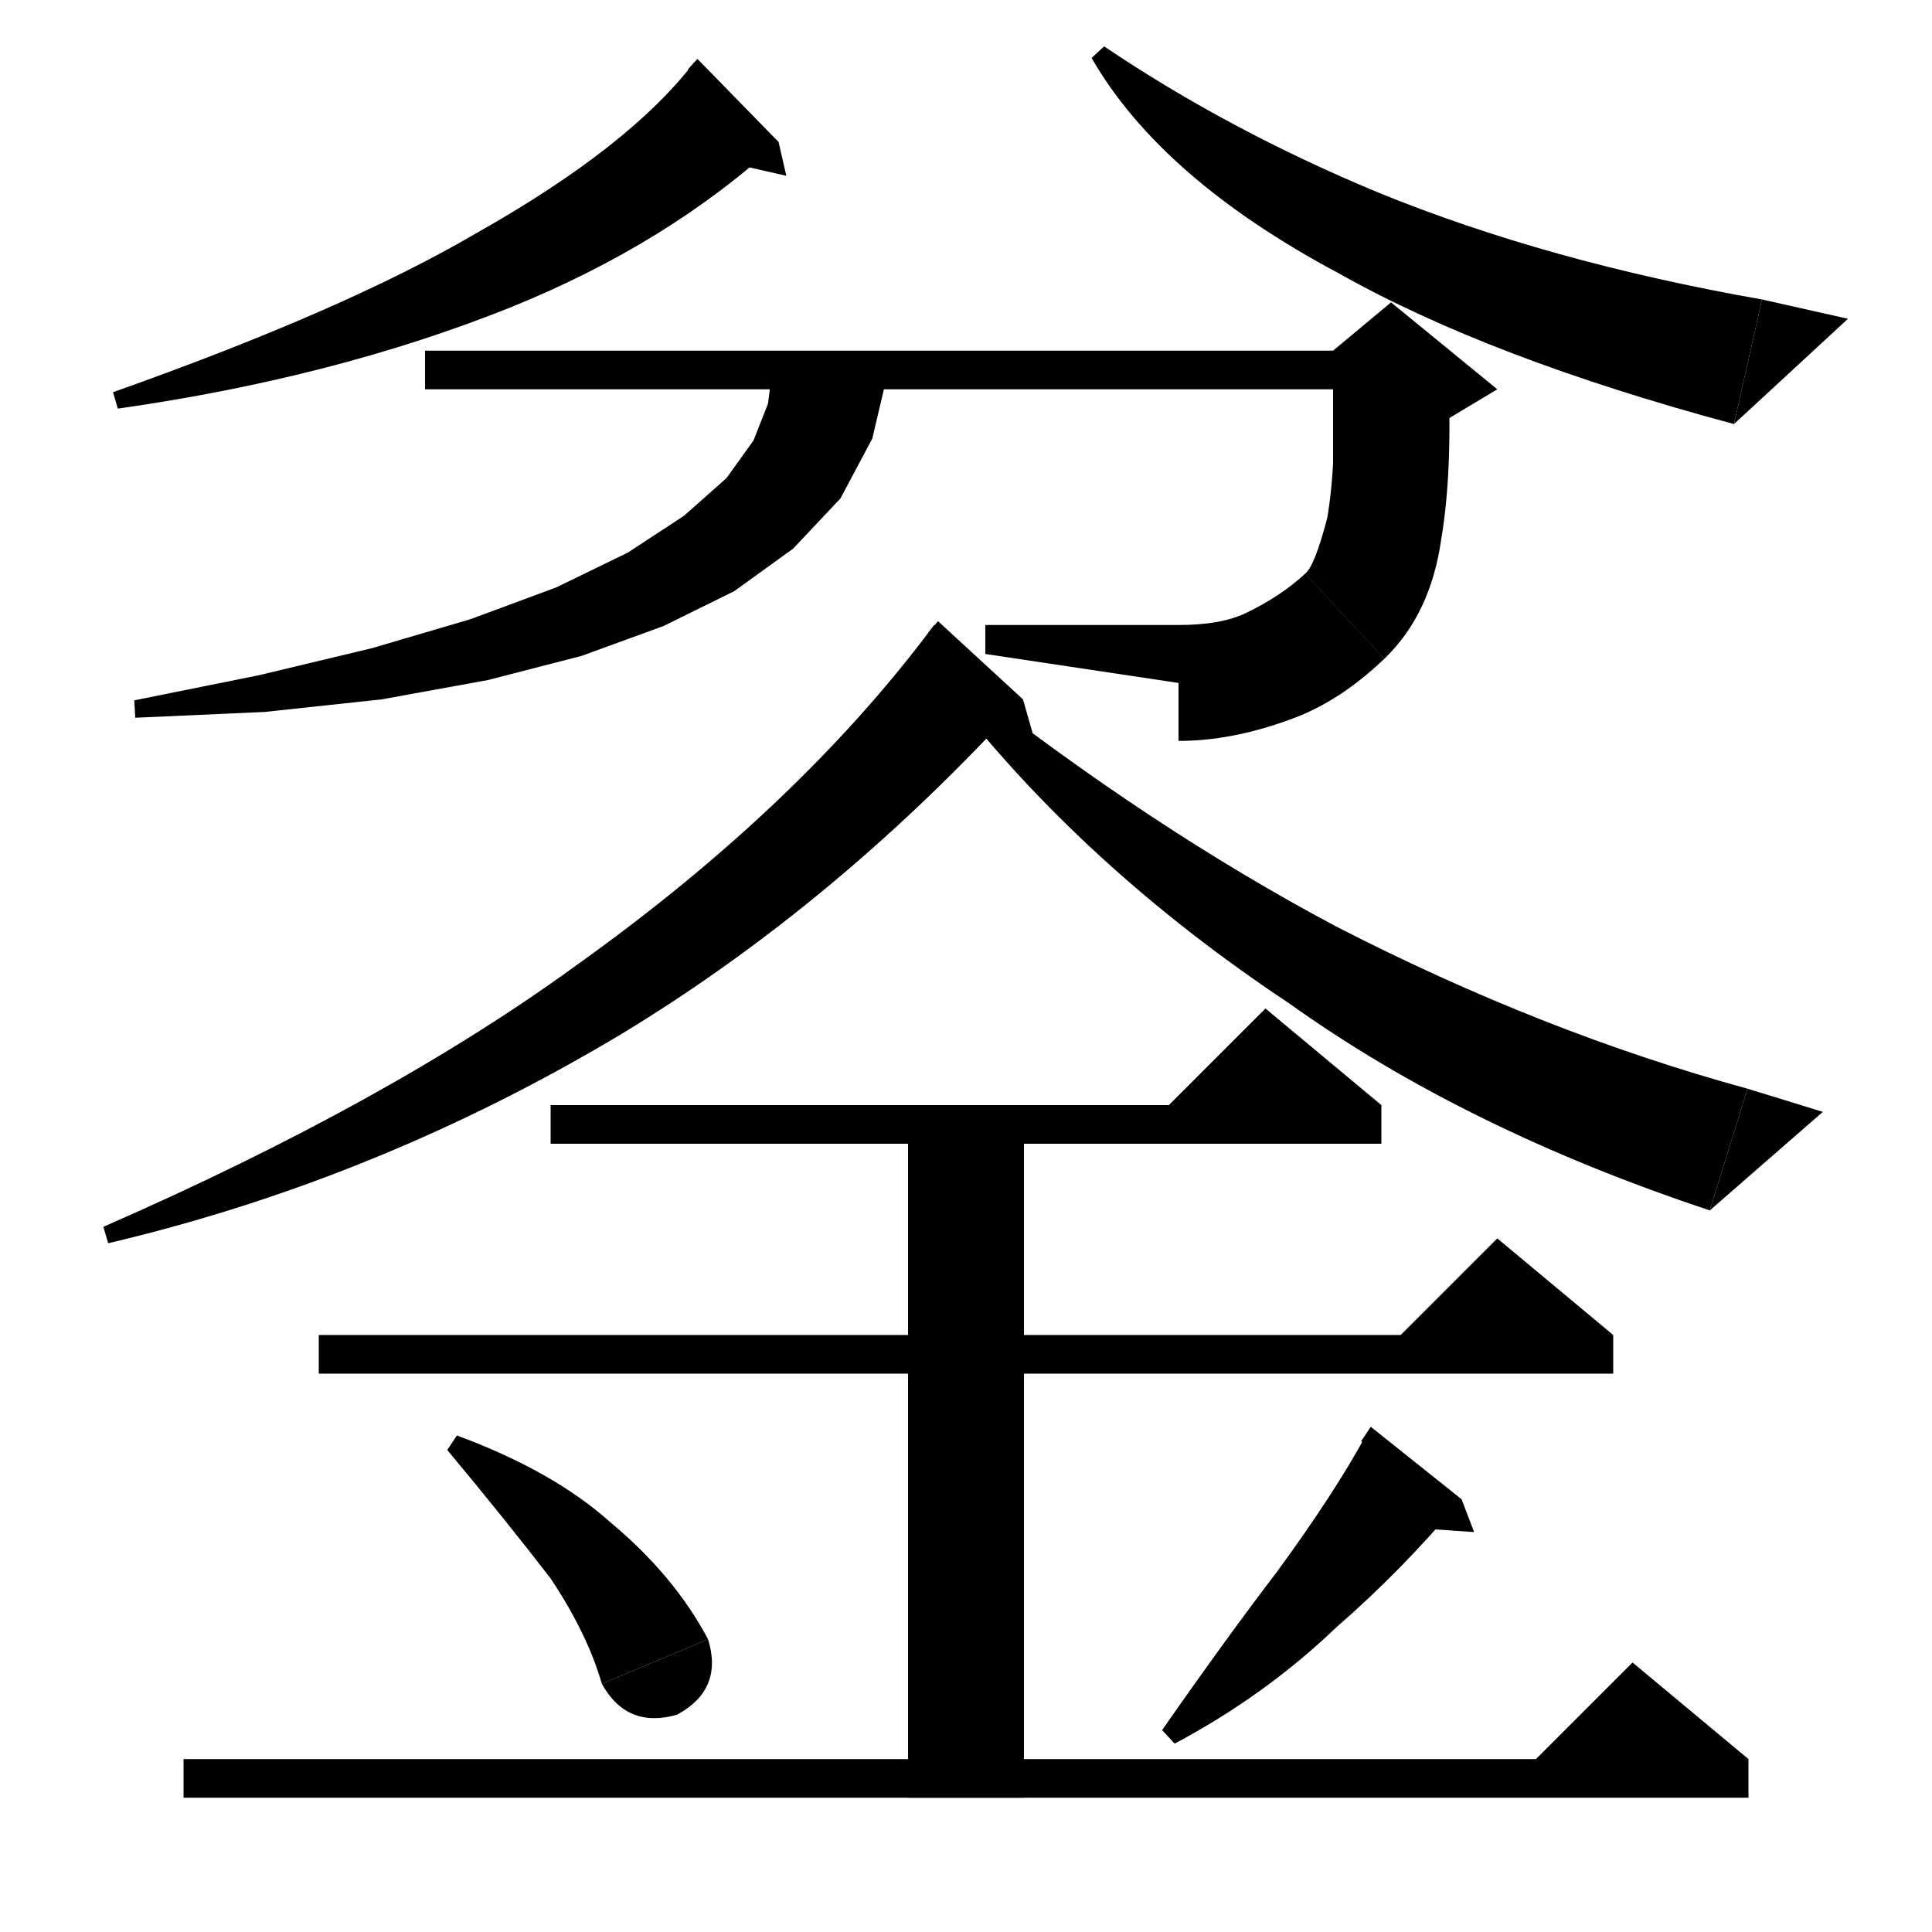 <svg xmlns="http://www.w3.org/2000/svg" xmlns:xlink="http://www.w3.org/1999/xlink" version="1.1" baseProfile="full" viewBox="0 0 200 200" width="200" height="200">
<path d="M 80.6,14.7 Q 69.2,25.2 52.9,31.8 Q 34.7,39.1 12.2,42.3 L 11.7,40.6 Q 35.7,32.1 49.2,24.2 Q 65.2,15.2 71.9,6.4 Z" fill="black" />
<path d="M 71.2,7.2 L 80.6,14.7 72.2,6.1 Z" fill="black" />
<path d="M 80.6,14.7 L 81.4,18.2 75.7,16.9 Z" fill="black" />
<path d="M 114.3,4.8 Q 127.2,13.5 142.6,19.9 Q 160.2,27.1 182.4,31 L 179.5,43.9 Q 154.2,37.1 138.6,28.3 Q 120.2,18.5 113,6 Z" fill="black" />
<path d="M 179.5,43.9 L 182.4,31 191.3,33 Z" fill="black" />
<path d="M 44,36.3 L 144,36.3 144,40.3 44,40.3 Z" fill="black" />
<path d="M 149.9,38 Q 150.4,48.7 149.2,55.8 Q 148.1,63.6 143.3,68.2 L 135.1,59.4 Q 136.1,58.6 137.4,53.6 Q 138.4,47.7 138,38.6 Z" fill="black" />
<path d="M 138,36.3 L 144,31.3 155,40.3 150,43.3 138,48.3 Z" fill="black" />
<path d="M 143.3,68.2 Q 139,71.4 134.9,67.9 Q 131.6,63.6 135.1,59.4 Z" fill="black" />
<path d="M 143.3,68.2 Q 138.6,72.7 133.5,74.5 Q 127.5,76.7 122,76.7 L 122,64.7 Q 126.5,64.7 129.1,63.4 Q 132.6,61.7 135.1,59.4 Z" fill="black" />
<path d="M 122,70.7 L 122,64.7 102,64.7 102,67.7 Z" fill="black" />
<path d="M 91.9,38.6 L 90.3,45.4 87,51.6 82.1,56.8 76,61.2 68.7,64.8 60.2,67.9 50.5,70.4 39.5,72.4 27.4,73.7 14,74.3 13.9,72.5 26.8,69.9 38.5,67.1 48.7,64.1 57.6,60.8 65,57.2 70.8,53.4 75.2,49.5 78,45.6 79.5,41.8 80,37.9 Z" fill="black" />
<path d="M 105.9,72.4 Q 86.8,93.4 64.4,107 Q 39.2,122.1 11.2,128.7 L 10.7,127 Q 40.2,114.1 59.7,99.9 Q 82.8,83.4 96.7,64.7 Z" fill="black" />
<path d="M 96.1,65.5 L 105.9,72.4 97.1,64.3 Z" fill="black" />
<path d="M 105.9,72.4 L 106.9,75.9 101.2,75 Z" fill="black" />
<path d="M 99.3,70.1 Q 119.1,85.7 138.3,95.9 Q 159.7,106.9 180.9,112.7 L 177,125.3 Q 151.7,116.9 133.5,103.9 Q 112.1,89.7 98,71.4 Z" fill="black" />
<path d="M 177,125.3 L 180.9,112.7 188.7,115.1 Z" fill="black" />
<path d="M 57,114.4 L 143,114.4 143,118.4 57,118.4 Z" fill="black" />
<path d="M 143,114.4 L 119,116.4 131,104.4 Z" fill="black" />
<path d="M 33,138.2 L 167,138.2 167,142.2 33,142.2 Z" fill="black" />
<path d="M 167,138.2 L 143,140.2 155,128.2 Z" fill="black" />
<path d="M 106,114.4 L 106,186.1 94,186.1 94,114.4 Z" fill="black" />
<path d="M 47.3,148.6 Q 57.3,152.3 63.2,157.6 Q 69.8,163.1 73.3,169.7 L 62.3,174.3 Q 60.8,169.1 57,163.4 Q 52.3,157.3 46.3,150.1 Z" fill="black" />
<path d="M 73.3,169.7 Q 74.9,174.9 70.1,177.5 Q 64.9,179 62.3,174.3 Z" fill="black" />
<path d="M 151.3,155.2 Q 145.2,162.5 138.4,168.4 Q 131,175.5 121.6,180.5 L 120.3,179.1 Q 127,169.5 132.2,162.7 Q 138.2,154.5 141.5,148.4 Z" fill="black" />
<path d="M 140.9,149.2 L 151.3,155.2 141.9,147.7 Z" fill="black" />
<path d="M 151.3,155.2 L 152.6,158.6 146.8,158.2 Z" fill="black" />
<path d="M 19,182.1 L 181,182.1 181,186.1 19,186.1 Z" fill="black" />
<path d="M 181,182.1 L 157,184.1 169,172.1 Z" fill="black" />
</svg>
